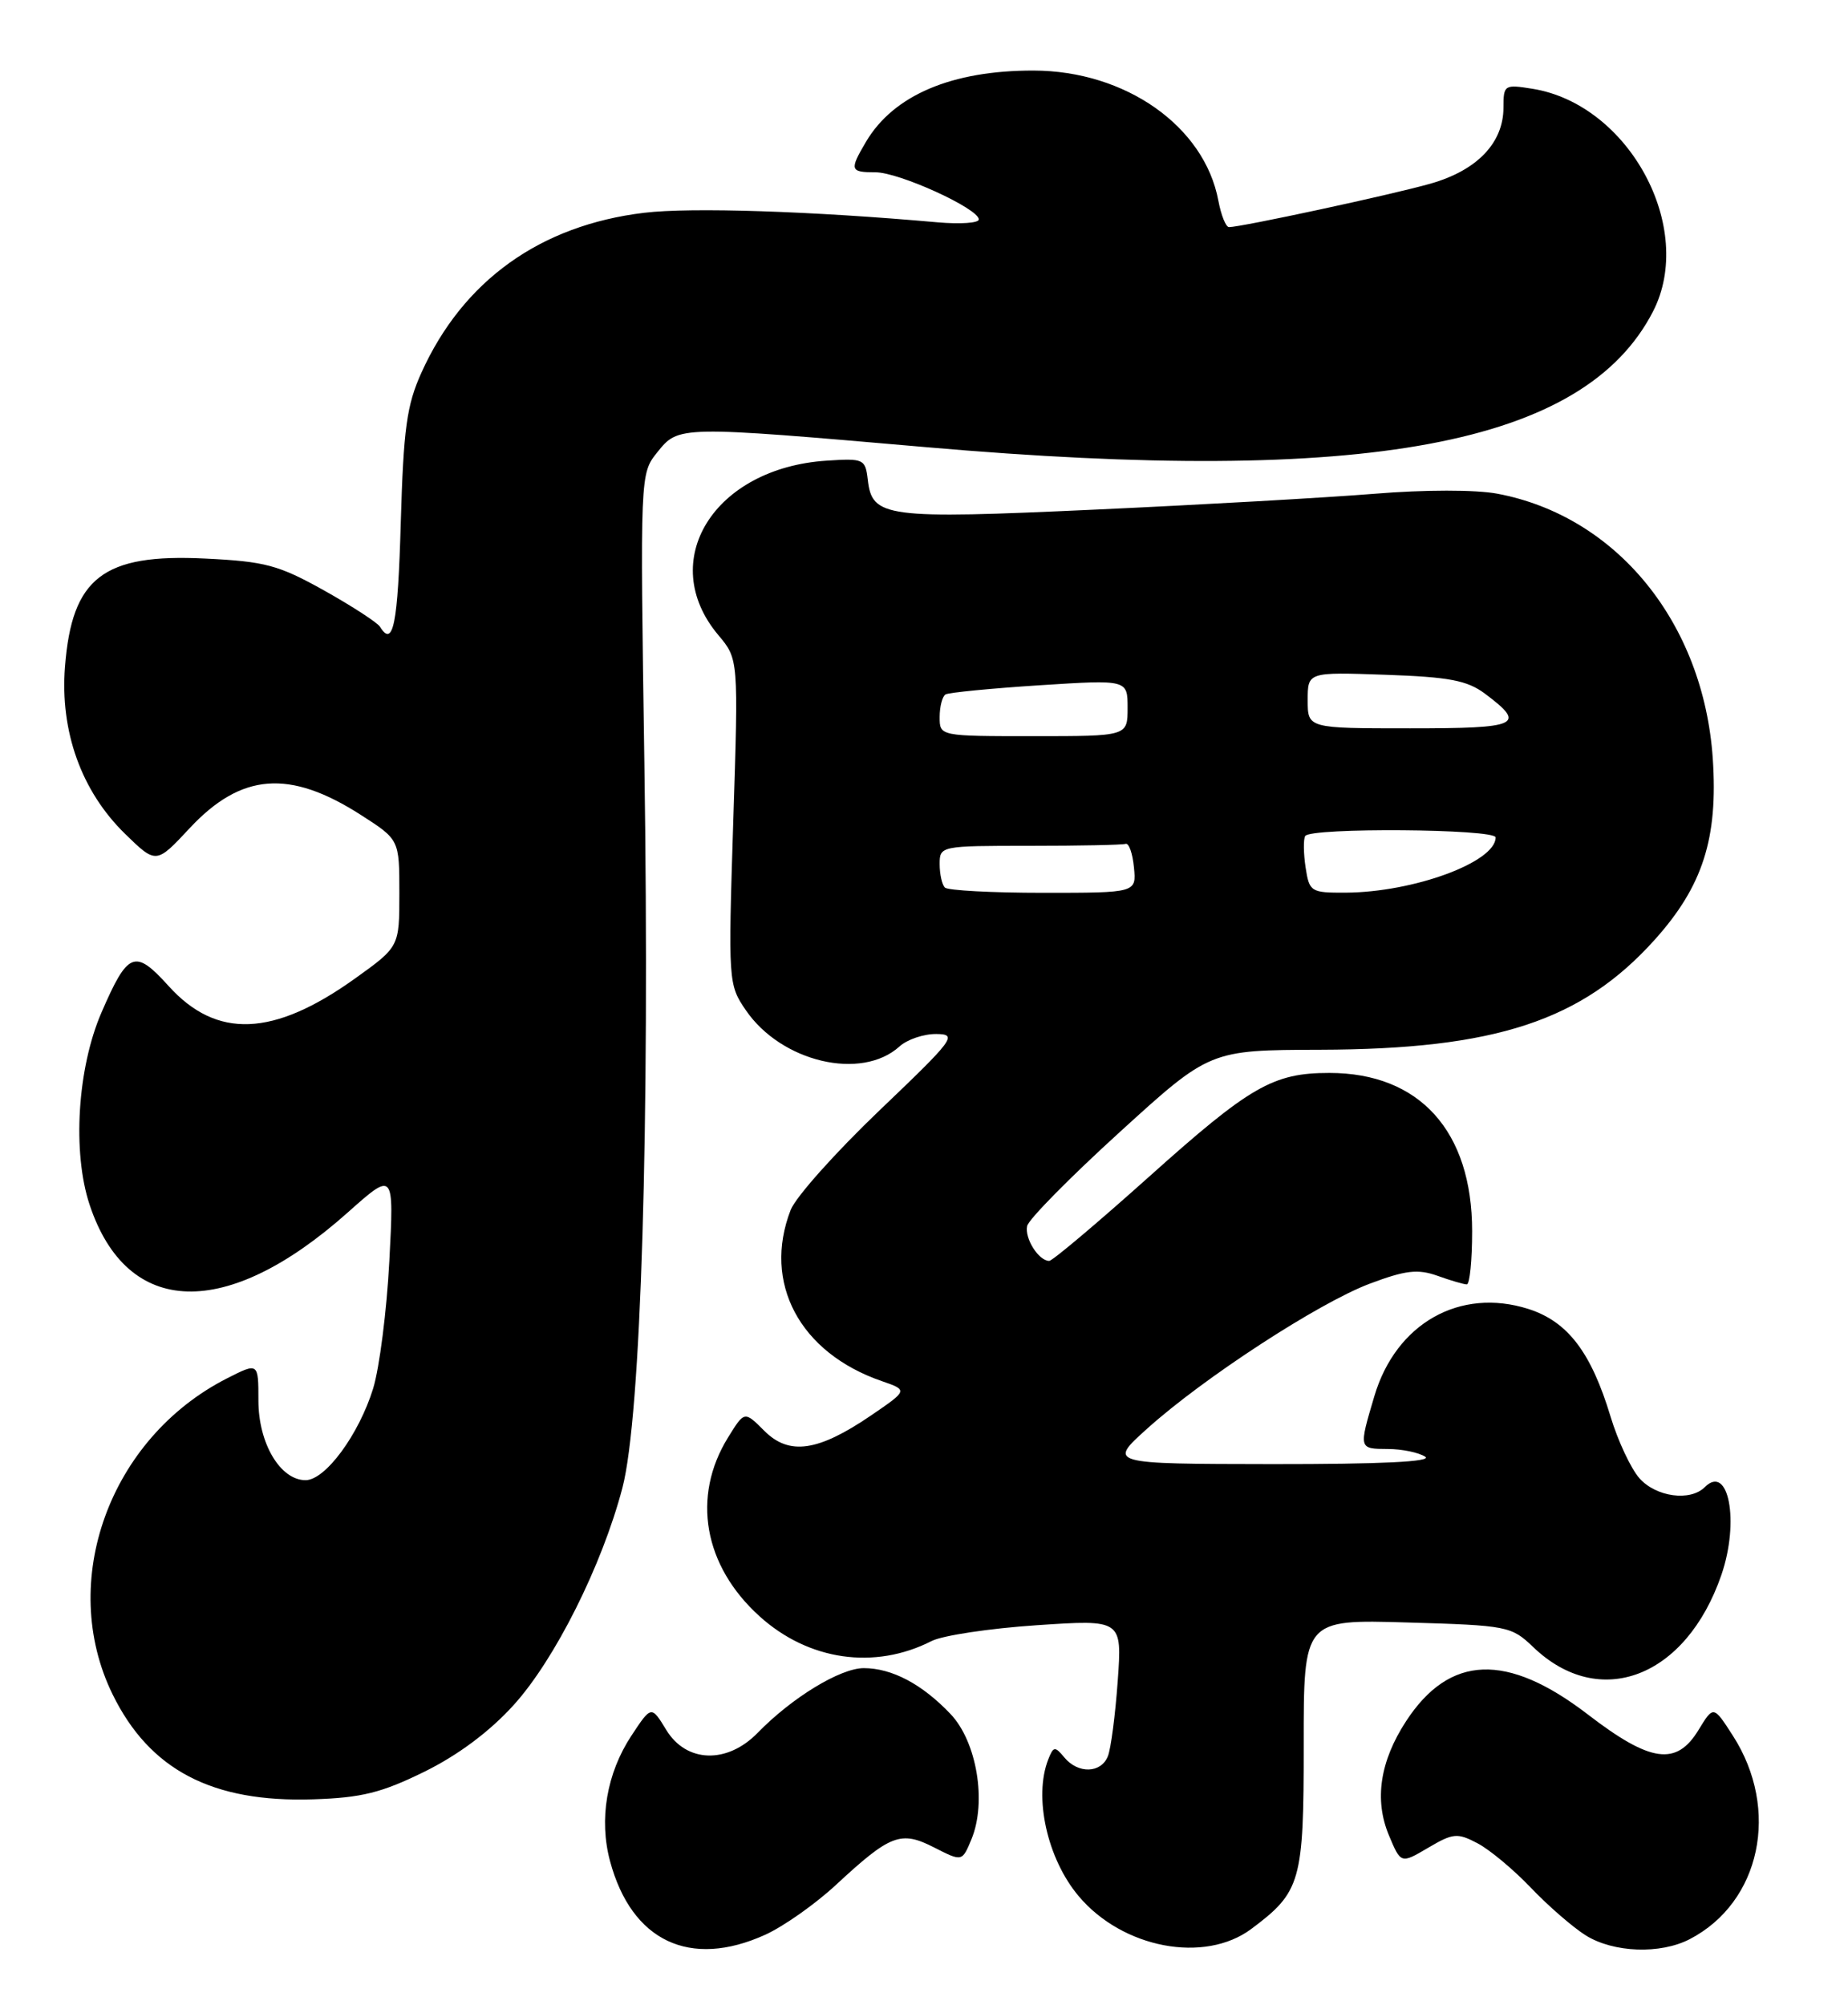 <?xml version="1.0" encoding="UTF-8" standalone="no"?>
<!DOCTYPE svg PUBLIC "-//W3C//DTD SVG 1.1//EN" "http://www.w3.org/Graphics/SVG/1.1/DTD/svg11.dtd" >
<svg xmlns="http://www.w3.org/2000/svg" xmlns:xlink="http://www.w3.org/1999/xlink" version="1.1" viewBox="0 0 236 256">
 <g >
 <path fill="currentColor"
d=" M 97.73 247.04 C 100.06 245.98 104.11 243.13 106.73 240.70 C 113.72 234.22 115.03 233.72 119.30 235.90 C 122.87 237.72 122.87 237.72 124.06 234.85 C 126.03 230.09 124.75 222.40 121.39 218.86 C 117.75 215.03 113.90 213.00 110.30 213.00 C 107.30 213.01 101.14 216.76 96.77 221.25 C 92.86 225.27 87.64 225.10 85.08 220.88 C 83.18 217.77 83.18 217.77 80.63 221.63 C 77.47 226.43 76.47 232.33 77.91 237.66 C 80.66 247.87 88.12 251.40 97.73 247.04 Z  M 159.80 246.30 C 166.13 241.57 166.50 240.27 166.49 222.81 C 166.48 206.78 166.48 206.78 179.70 207.17 C 192.54 207.54 193.01 207.64 195.81 210.32 C 204.28 218.44 215.32 214.20 219.83 201.10 C 222.17 194.31 220.76 186.84 217.71 189.89 C 215.86 191.74 211.48 191.15 209.36 188.75 C 208.27 187.51 206.61 183.97 205.68 180.89 C 203.19 172.65 200.21 168.75 195.19 167.14 C 186.44 164.36 178.27 168.97 175.51 178.28 C 173.51 185.02 173.50 185.00 177.25 185.02 C 179.04 185.02 181.18 185.47 182.00 186.00 C 182.99 186.64 176.41 186.96 162.50 186.95 C 141.50 186.92 141.50 186.92 146.50 182.42 C 153.69 175.95 168.38 166.38 174.90 163.92 C 179.50 162.19 181.05 162.01 183.57 162.90 C 185.26 163.51 186.95 164.00 187.32 164.00 C 187.69 164.00 188.00 160.95 188.00 157.21 C 188.00 144.43 181.29 137.00 169.76 137.00 C 162.57 137.00 159.64 138.69 146.62 150.36 C 140.08 156.21 134.40 161.00 133.99 161.00 C 132.65 161.00 130.83 158.13 131.17 156.55 C 131.35 155.70 136.68 150.30 143.00 144.55 C 154.50 134.08 154.50 134.08 168.59 134.04 C 190.97 133.98 202.01 130.35 211.31 120.00 C 217.46 113.16 219.42 107.03 218.73 96.84 C 217.54 79.52 206.47 65.91 191.22 63.04 C 188.46 62.52 181.94 62.52 175.50 63.05 C 169.45 63.54 153.42 64.45 139.87 65.07 C 113.03 66.30 111.37 66.08 110.82 61.25 C 110.51 58.61 110.30 58.51 105.58 58.82 C 91.16 59.75 83.78 71.64 91.74 81.10 C 94.31 84.16 94.31 84.16 93.64 104.91 C 92.99 125.36 93.01 125.72 95.24 128.98 C 99.76 135.61 110.00 138.03 114.87 133.62 C 115.85 132.73 117.97 132.01 119.58 132.03 C 122.32 132.06 121.87 132.66 112.32 141.78 C 106.72 147.13 101.61 152.85 100.97 154.50 C 97.37 163.80 102.11 172.72 112.58 176.34 C 115.96 177.51 115.96 177.51 111.23 180.74 C 104.46 185.35 100.78 185.88 97.60 182.69 C 95.07 180.16 95.07 180.16 92.98 183.54 C 88.30 191.10 89.86 199.93 97.00 206.38 C 103.26 212.04 111.69 213.25 118.97 209.54 C 120.36 208.83 126.41 207.92 132.40 207.52 C 143.30 206.79 143.30 206.79 142.74 214.64 C 142.43 218.96 141.87 223.29 141.48 224.25 C 140.61 226.44 137.67 226.52 135.92 224.40 C 134.72 222.95 134.53 222.98 133.87 224.65 C 131.98 229.45 133.73 237.34 137.75 242.11 C 143.36 248.78 153.82 250.76 159.80 246.30 Z  M 215.80 247.60 C 224.85 242.89 227.36 231.05 221.30 221.63 C 218.82 217.77 218.82 217.77 216.92 220.88 C 214.10 225.53 210.78 225.07 202.77 218.91 C 192.45 210.99 185.12 211.26 179.56 219.78 C 176.23 224.89 175.48 229.82 177.37 234.34 C 178.90 237.99 178.90 237.99 182.38 235.94 C 185.57 234.06 186.11 234.01 188.68 235.36 C 190.23 236.17 193.30 238.73 195.50 241.04 C 197.70 243.35 200.85 246.08 202.50 247.12 C 206.06 249.34 212.03 249.56 215.80 247.60 Z  M 54.21 226.22 C 58.51 224.10 62.54 221.09 65.59 217.72 C 70.86 211.91 76.88 199.89 79.48 190.00 C 81.87 180.95 82.99 143.92 82.29 97.50 C 81.74 60.50 81.74 60.50 83.94 57.75 C 86.67 54.35 86.62 54.35 118.31 57.10 C 174.64 62.00 202.30 56.84 211.09 39.79 C 216.58 29.14 208.05 13.34 195.73 11.34 C 192.12 10.76 192.00 10.83 192.00 13.73 C 192.00 18.25 188.63 21.76 182.68 23.45 C 177.78 24.85 158.51 29.00 156.95 29.00 C 156.55 29.00 155.94 27.48 155.59 25.62 C 153.81 16.12 143.73 9.03 131.99 9.01 C 121.55 8.99 114.11 12.15 110.59 18.11 C 108.46 21.72 108.55 22.00 111.80 22.00 C 114.83 22.00 125.00 26.64 125.00 28.02 C 125.00 28.48 122.64 28.64 119.75 28.39 C 103.72 26.96 88.22 26.45 82.27 27.17 C 68.99 28.76 59.12 35.84 53.82 47.58 C 51.94 51.73 51.53 54.73 51.18 66.75 C 50.81 79.74 50.21 82.76 48.52 80.02 C 48.18 79.49 44.97 77.40 41.38 75.39 C 35.57 72.15 33.88 71.69 26.17 71.32 C 13.17 70.68 9.18 73.77 8.30 85.13 C 7.65 93.40 10.40 101.03 15.96 106.46 C 19.94 110.34 19.94 110.34 24.22 105.75 C 30.81 98.69 36.97 98.21 46.09 104.06 C 51.00 107.21 51.00 107.21 51.00 114.05 C 51.00 120.89 51.00 120.89 45.33 124.95 C 34.92 132.40 27.66 132.69 21.53 125.90 C 17.22 121.13 16.34 121.48 12.96 129.28 C 9.88 136.39 9.22 147.12 11.44 153.82 C 16.23 168.25 28.93 168.62 44.43 154.80 C 50.32 149.56 50.32 149.56 49.72 161.03 C 49.39 167.34 48.46 174.66 47.65 177.30 C 45.83 183.18 41.55 189.00 39.02 189.00 C 35.79 189.00 33.00 184.29 33.00 178.84 C 33.00 173.96 33.00 173.96 28.95 176.02 C 13.97 183.67 7.35 201.97 14.37 216.33 C 19.10 226.00 27.10 230.18 40.02 229.75 C 46.19 229.55 48.74 228.91 54.21 226.22 Z  M 120.67 113.33 C 120.30 112.97 120.00 111.62 120.00 110.33 C 120.00 108.02 120.12 108.00 131.50 108.00 C 137.82 108.00 143.34 107.89 143.75 107.75 C 144.16 107.61 144.64 108.96 144.81 110.75 C 145.13 114.00 145.13 114.00 133.23 114.00 C 126.69 114.00 121.03 113.70 120.67 113.33 Z  M 166.73 110.75 C 166.46 108.96 166.44 107.16 166.68 106.75 C 167.32 105.65 191.00 105.83 191.00 106.93 C 191.00 110.08 180.55 113.93 171.86 113.98 C 167.39 114.00 167.21 113.88 166.73 110.75 Z  M 120.00 91.56 C 120.00 90.22 120.34 88.92 120.75 88.67 C 121.16 88.43 126.56 87.90 132.75 87.50 C 144.00 86.78 144.00 86.78 144.00 90.39 C 144.00 94.00 144.00 94.00 132.00 94.00 C 120.00 94.00 120.00 94.00 120.00 91.56 Z  M 167.00 89.41 C 167.00 85.81 167.00 85.81 176.93 86.16 C 185.05 86.44 187.36 86.88 189.62 88.56 C 194.98 92.57 194.06 93.00 180.08 93.00 C 167.00 93.00 167.00 93.00 167.00 89.41 Z "/>
</g>
</svg>